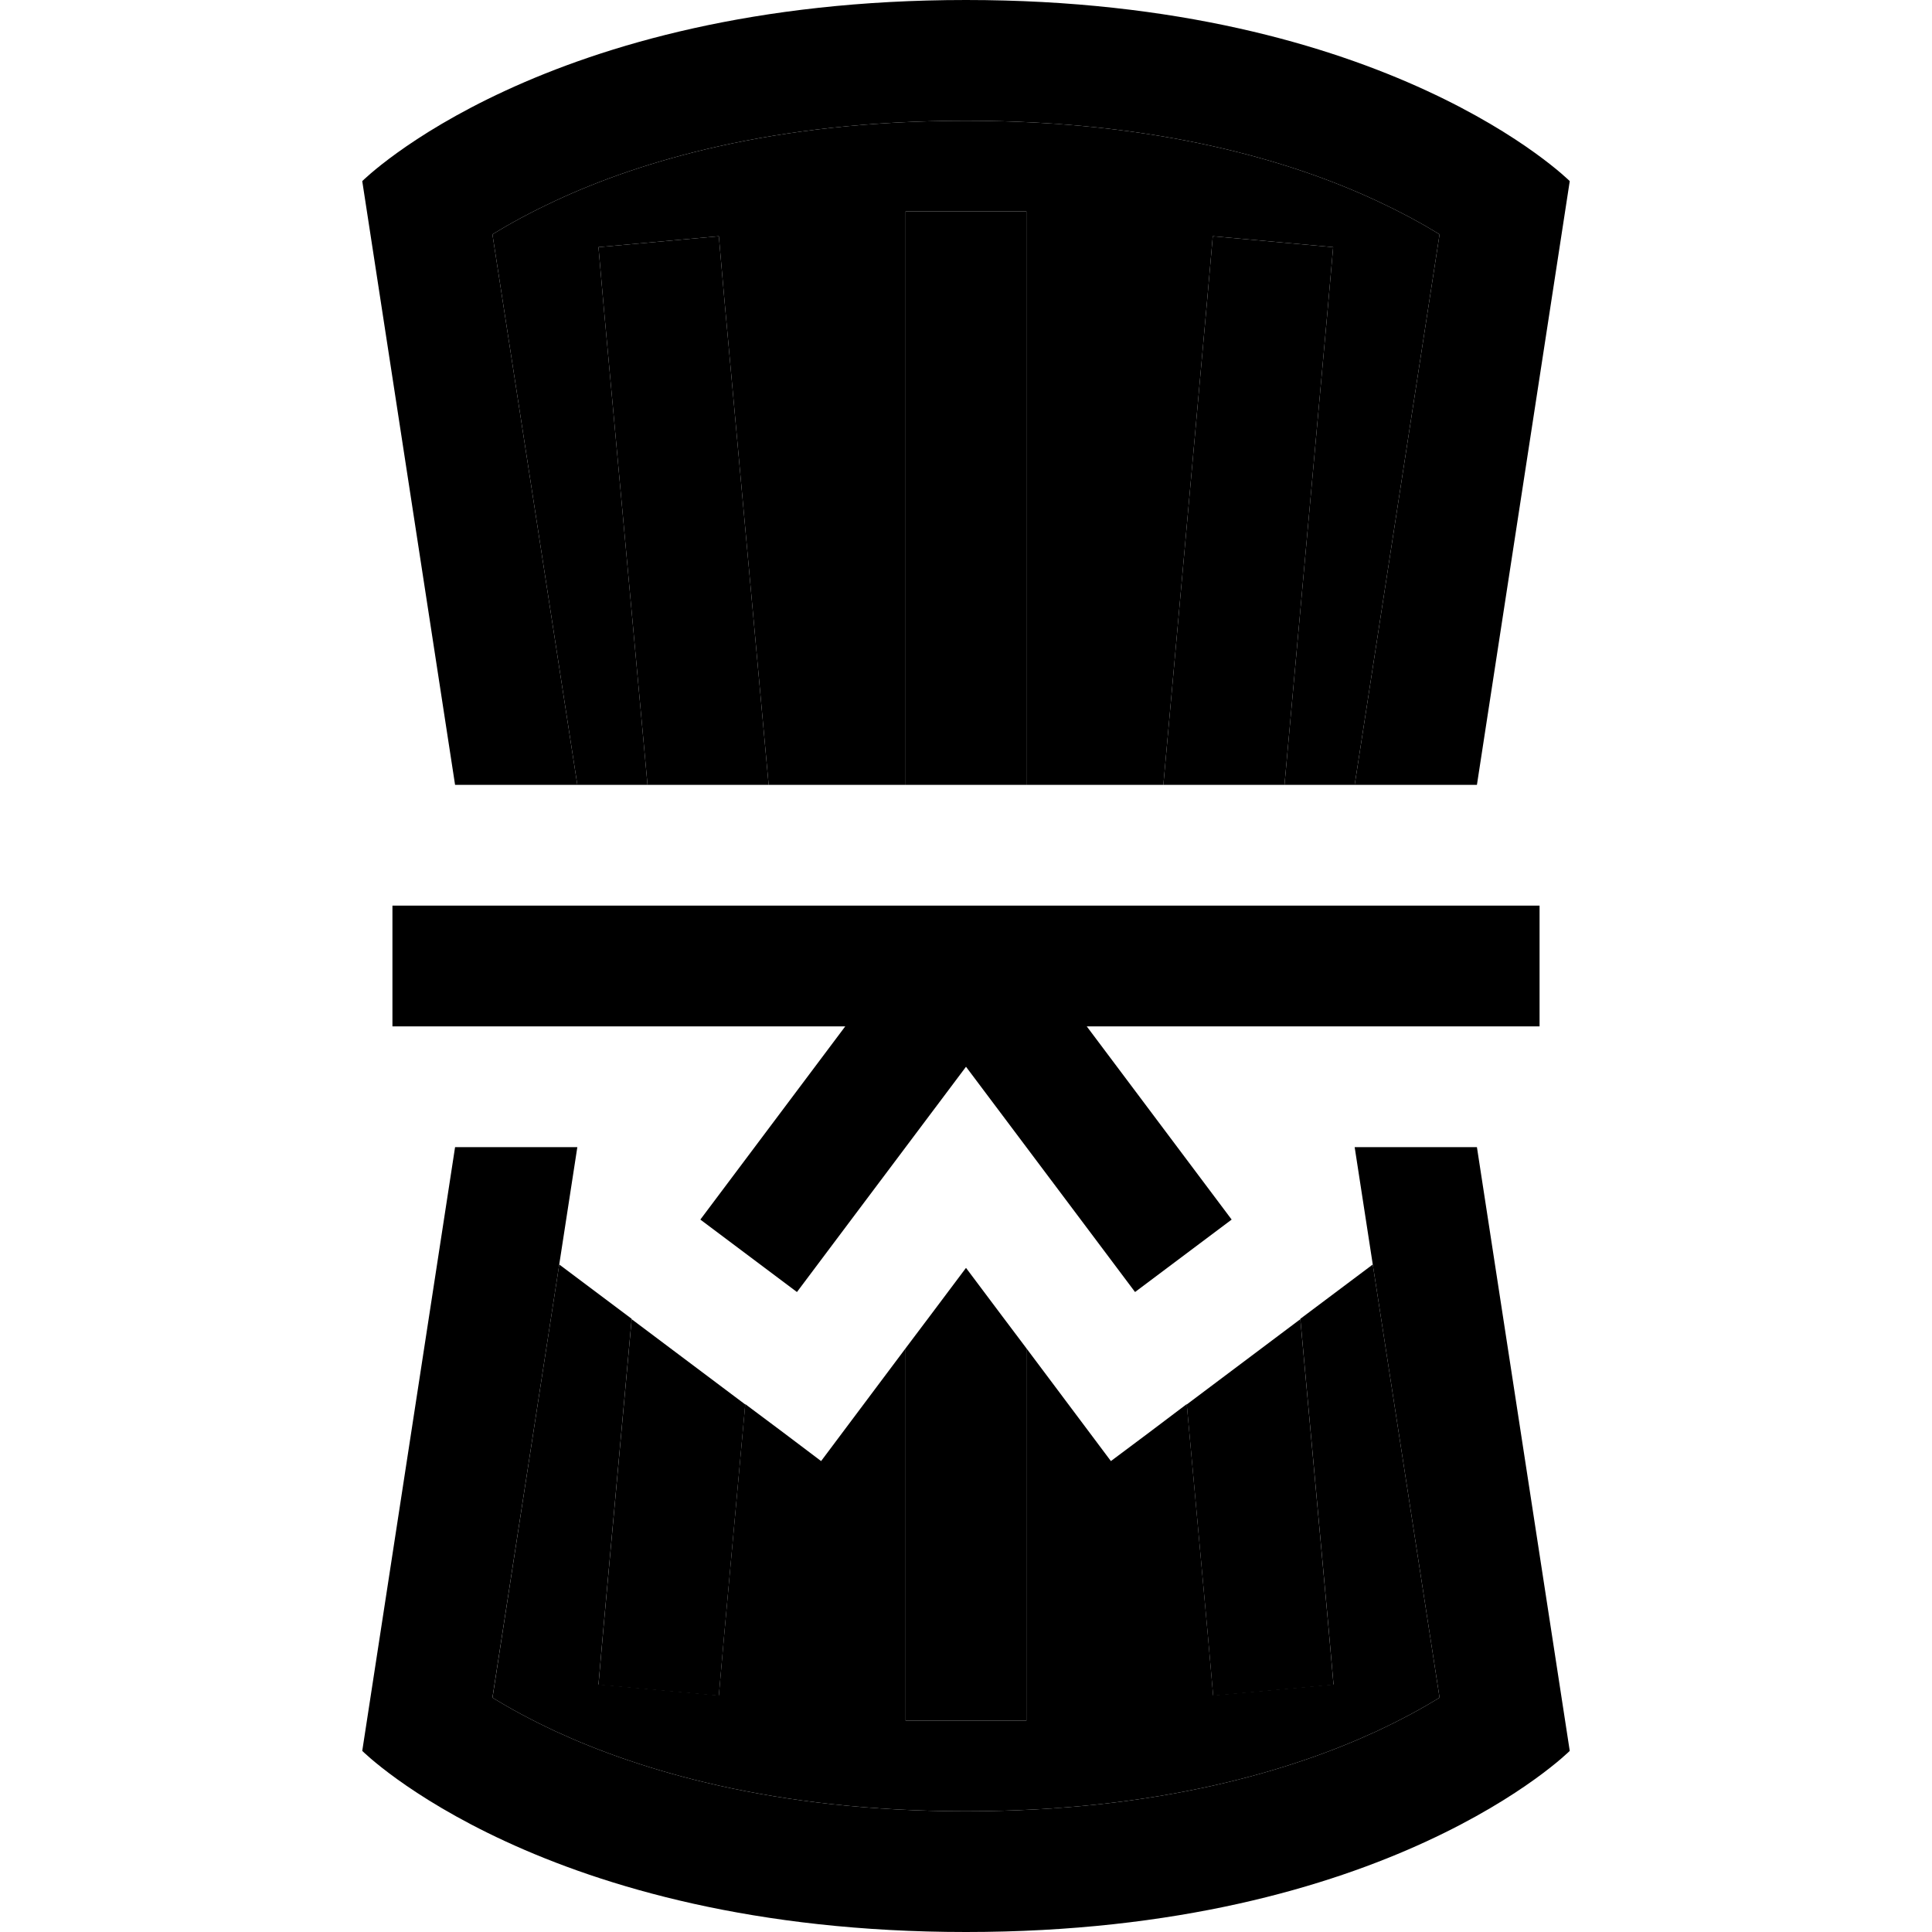 <svg xmlns="http://www.w3.org/2000/svg" width="24" height="24" viewBox="0 0 320 512"><path class="pr-icon-duotone-secondary" d="M34.5 62.1c4.4-2.7 10-5.8 16.9-9C73.3 42.9 108.7 32 160 32s86.7 10.9 108.6 21.1c6.9 3.2 12.5 6.3 16.9 9L263 208l-18.6 0L255.9 81.4l1.4-15.9-31.9-2.9-1.4 15.9L212.3 208 176 208l0-136 0-16-32 0 0 16 0 136-36.3 0L95.9 78.6 94.5 62.6 62.6 65.5l1.4 15.9L75.6 208 57 208 34.5 62.1zm0 387.9L52.2 335.1c6.4 4.8 12.8 9.6 19.2 14.4l-7.4 81-1.4 15.9 31.9 2.9 1.4-15.9 5.6-61.3c6.7 5 13.4 10 20.1 15.1c7.5-10 14.9-19.9 22.4-29.9l0 82.7 0 16 32 0 0-16 0-82.7c7.5 10 14.9 19.9 22.4 29.9c6.7-5 13.4-10 20.1-15.1l5.6 61.3 1.4 15.9 31.9-2.9-1.4-15.9-7.4-81c6.4-4.8 12.8-9.6 19.2-14.4l17.7 114.8c-4.4 2.7-10 5.8-16.9 9C246.7 469 211.3 480 160 480s-86.7-11-108.6-21.1c-6.9-3.2-12.5-6.3-16.9-9z"/><path class="pr-icon-duotone-primary" d="M295.4 304L263 304l22.5 145.9c-4.4 2.7-10 5.8-16.9 9C246.7 469 211.3 480 160 480s-86.7-11-108.6-21.1c-6.9-3.2-12.5-6.3-16.9-9L57 304l-32.4 0L0 464s48 48 160 48s160-48 160-48L295.4 304zM320 48s-48-48-160-48S0 48 0 48L24.6 208 57 208 34.5 62.1c4.4-2.7 10-5.8 16.9-9C73.3 42.9 108.7 32 160 32s86.7 10.9 108.6 21.1c6.9 3.2 12.5 6.3 16.9 9L263 208l32.4 0L320 48zM8 240l0 32 16 0 104 0L99.2 310.4l-9.6 12.8 25.6 19.2 9.6-12.8L160 282.7l35.2 46.9 9.6 12.8 25.6-19.2-9.6-12.8L192 272l104 0 16 0 0-32-16 0-136 0L24 240 8 240zM176 56l-32 0 0 16 0 136 16 0 16 0 0-136 0-16zm-6.4 292.8L160 336l-9.6 12.8-6.4 8.5 0 82.7 0 16 32 0 0-16 0-82.7-6.4-8.5zM95.9 78.6L94.5 62.6 62.6 65.5l1.4 15.9L75.6 208l32.1 0L95.9 78.6zm5.6 293.6L71.4 349.6l-7.4 81-1.4 15.9 31.9 2.9 1.4-15.9 5.6-61.3zm147.1-22.6l-30.1 22.6 5.6 61.3 1.4 15.9 31.9-2.9-1.4-15.9-7.4-81zM212.3 208l32.1 0L255.9 81.4l1.4-15.9-31.9-2.9-1.4 15.9L212.3 208z"/></svg>